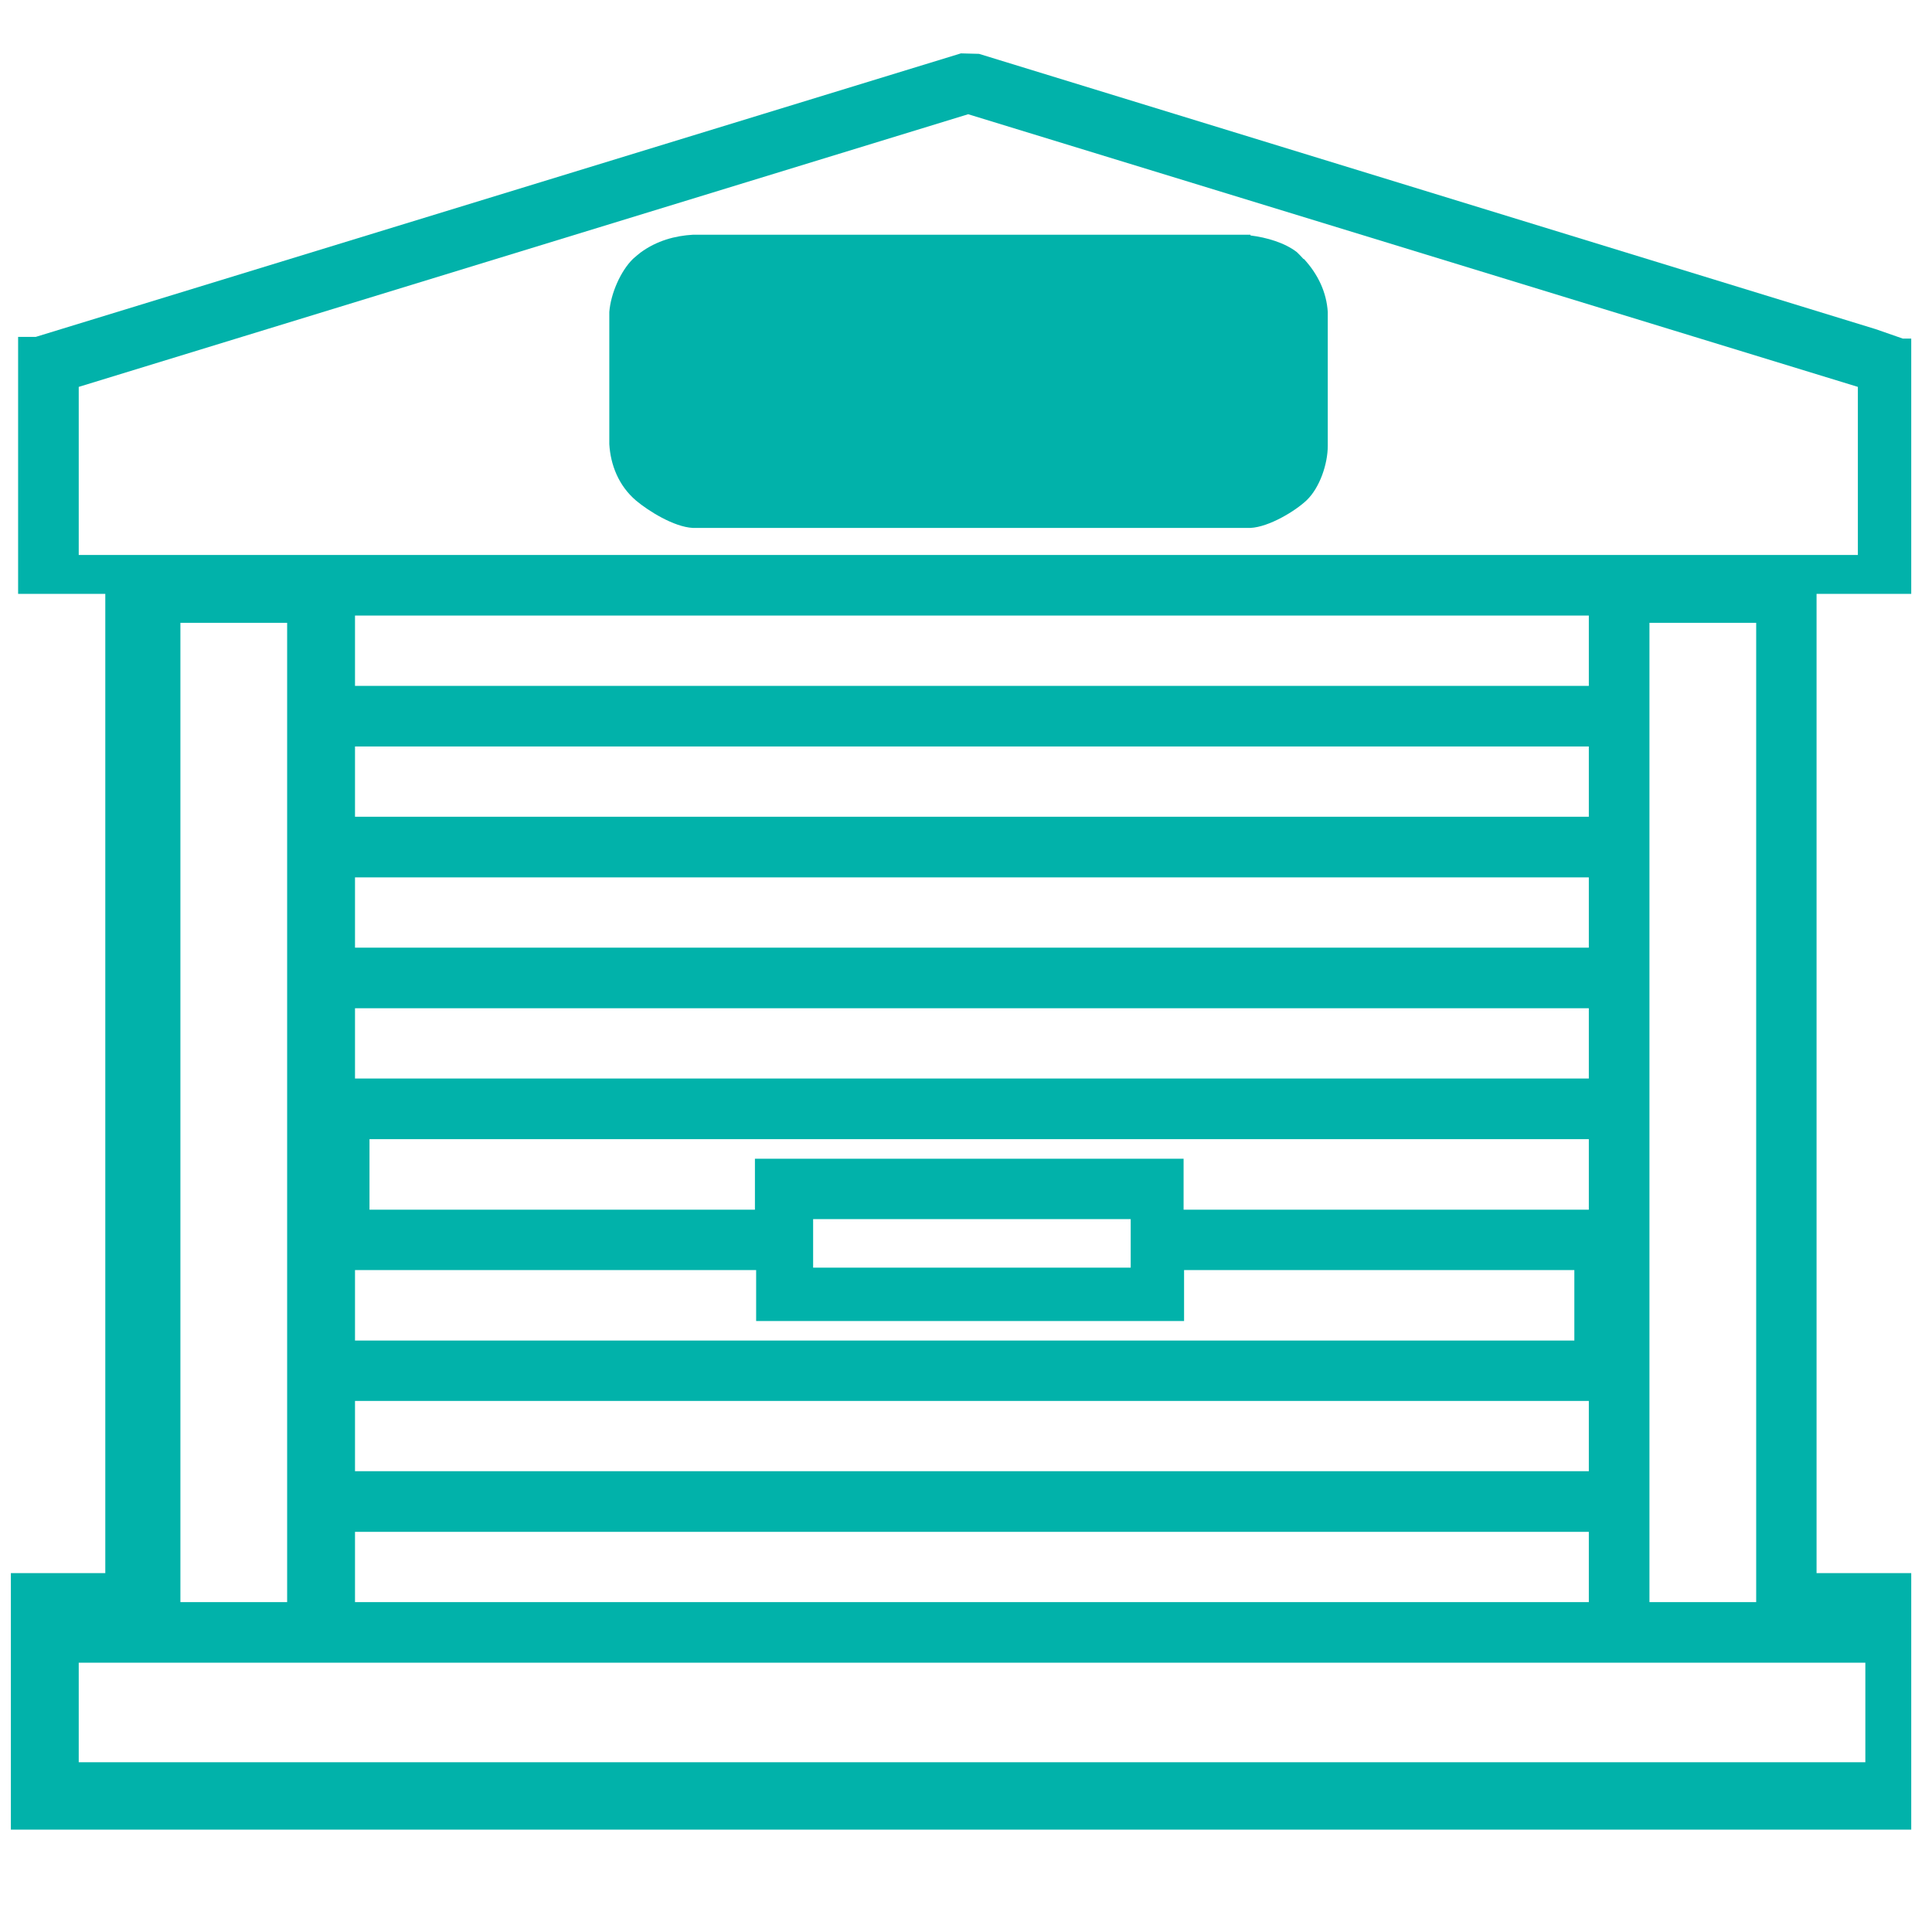 <svg xmlns="http://www.w3.org/2000/svg" fill="#01b2aa" viewBox="0 0 80 80"><path d="M79.14 14.02h-.35l-1.12-.39-37.13-11.4-.75-.02L1.48 13.95H.75v10.64h3.61v40.55H.45v10.62h78.69V65.14h-3.92V24.59h3.92V14.02Zm-1.9 58.95H3.26v-4.12h73.98v4.12Zm-4.52-47.18v40.55H68.3V25.79h4.42Zm-6.93 37.64v2.91H14.7v-2.91h51.09ZM14.7 44.66v-2.91h51.09v2.91H14.7Zm34.31 3.32H31.26v2.11H15.3v-2.92h50.49v2.92H49.01v-2.11Zm-2.19 2.5v2.01H33.67v-2.01h13.15Zm2.21 4.22v-2.11h16.16v2.92H14.7v-2.92h16.61v2.11h17.72ZM14.7 39.24v-2.91h51.09v2.91H14.7Zm0-5.42v-2.91h51.09v2.91H14.7Zm0-5.42v-2.91h51.09v2.91H14.7Zm51.09 29.61v2.91H14.7v-2.91h51.09Zm-53.9-32.22v40.55H7.47V25.79h4.42Zm-8.63-9.77L40.09 4.73l36.84 11.29v6.96H3.26v-6.96Z"/><path d="m53.98 10.73-.13-.14-.15-.15c-.5-.39-1.26-.61-1.92-.69v-.03H28.69c-.72.04-1.49.24-2.17.74-.08.06-.23.19-.31.26-.51.5-.92 1.43-.98 2.2v5.47c.05.85.38 1.72 1.11 2.34.5.42 1.56 1.09 2.35 1.13h23.09c.77-.04 1.86-.7 2.33-1.15.54-.52.87-1.5.87-2.25v-5.54c-.05-.8-.39-1.55-.99-2.2Z"/></svg>